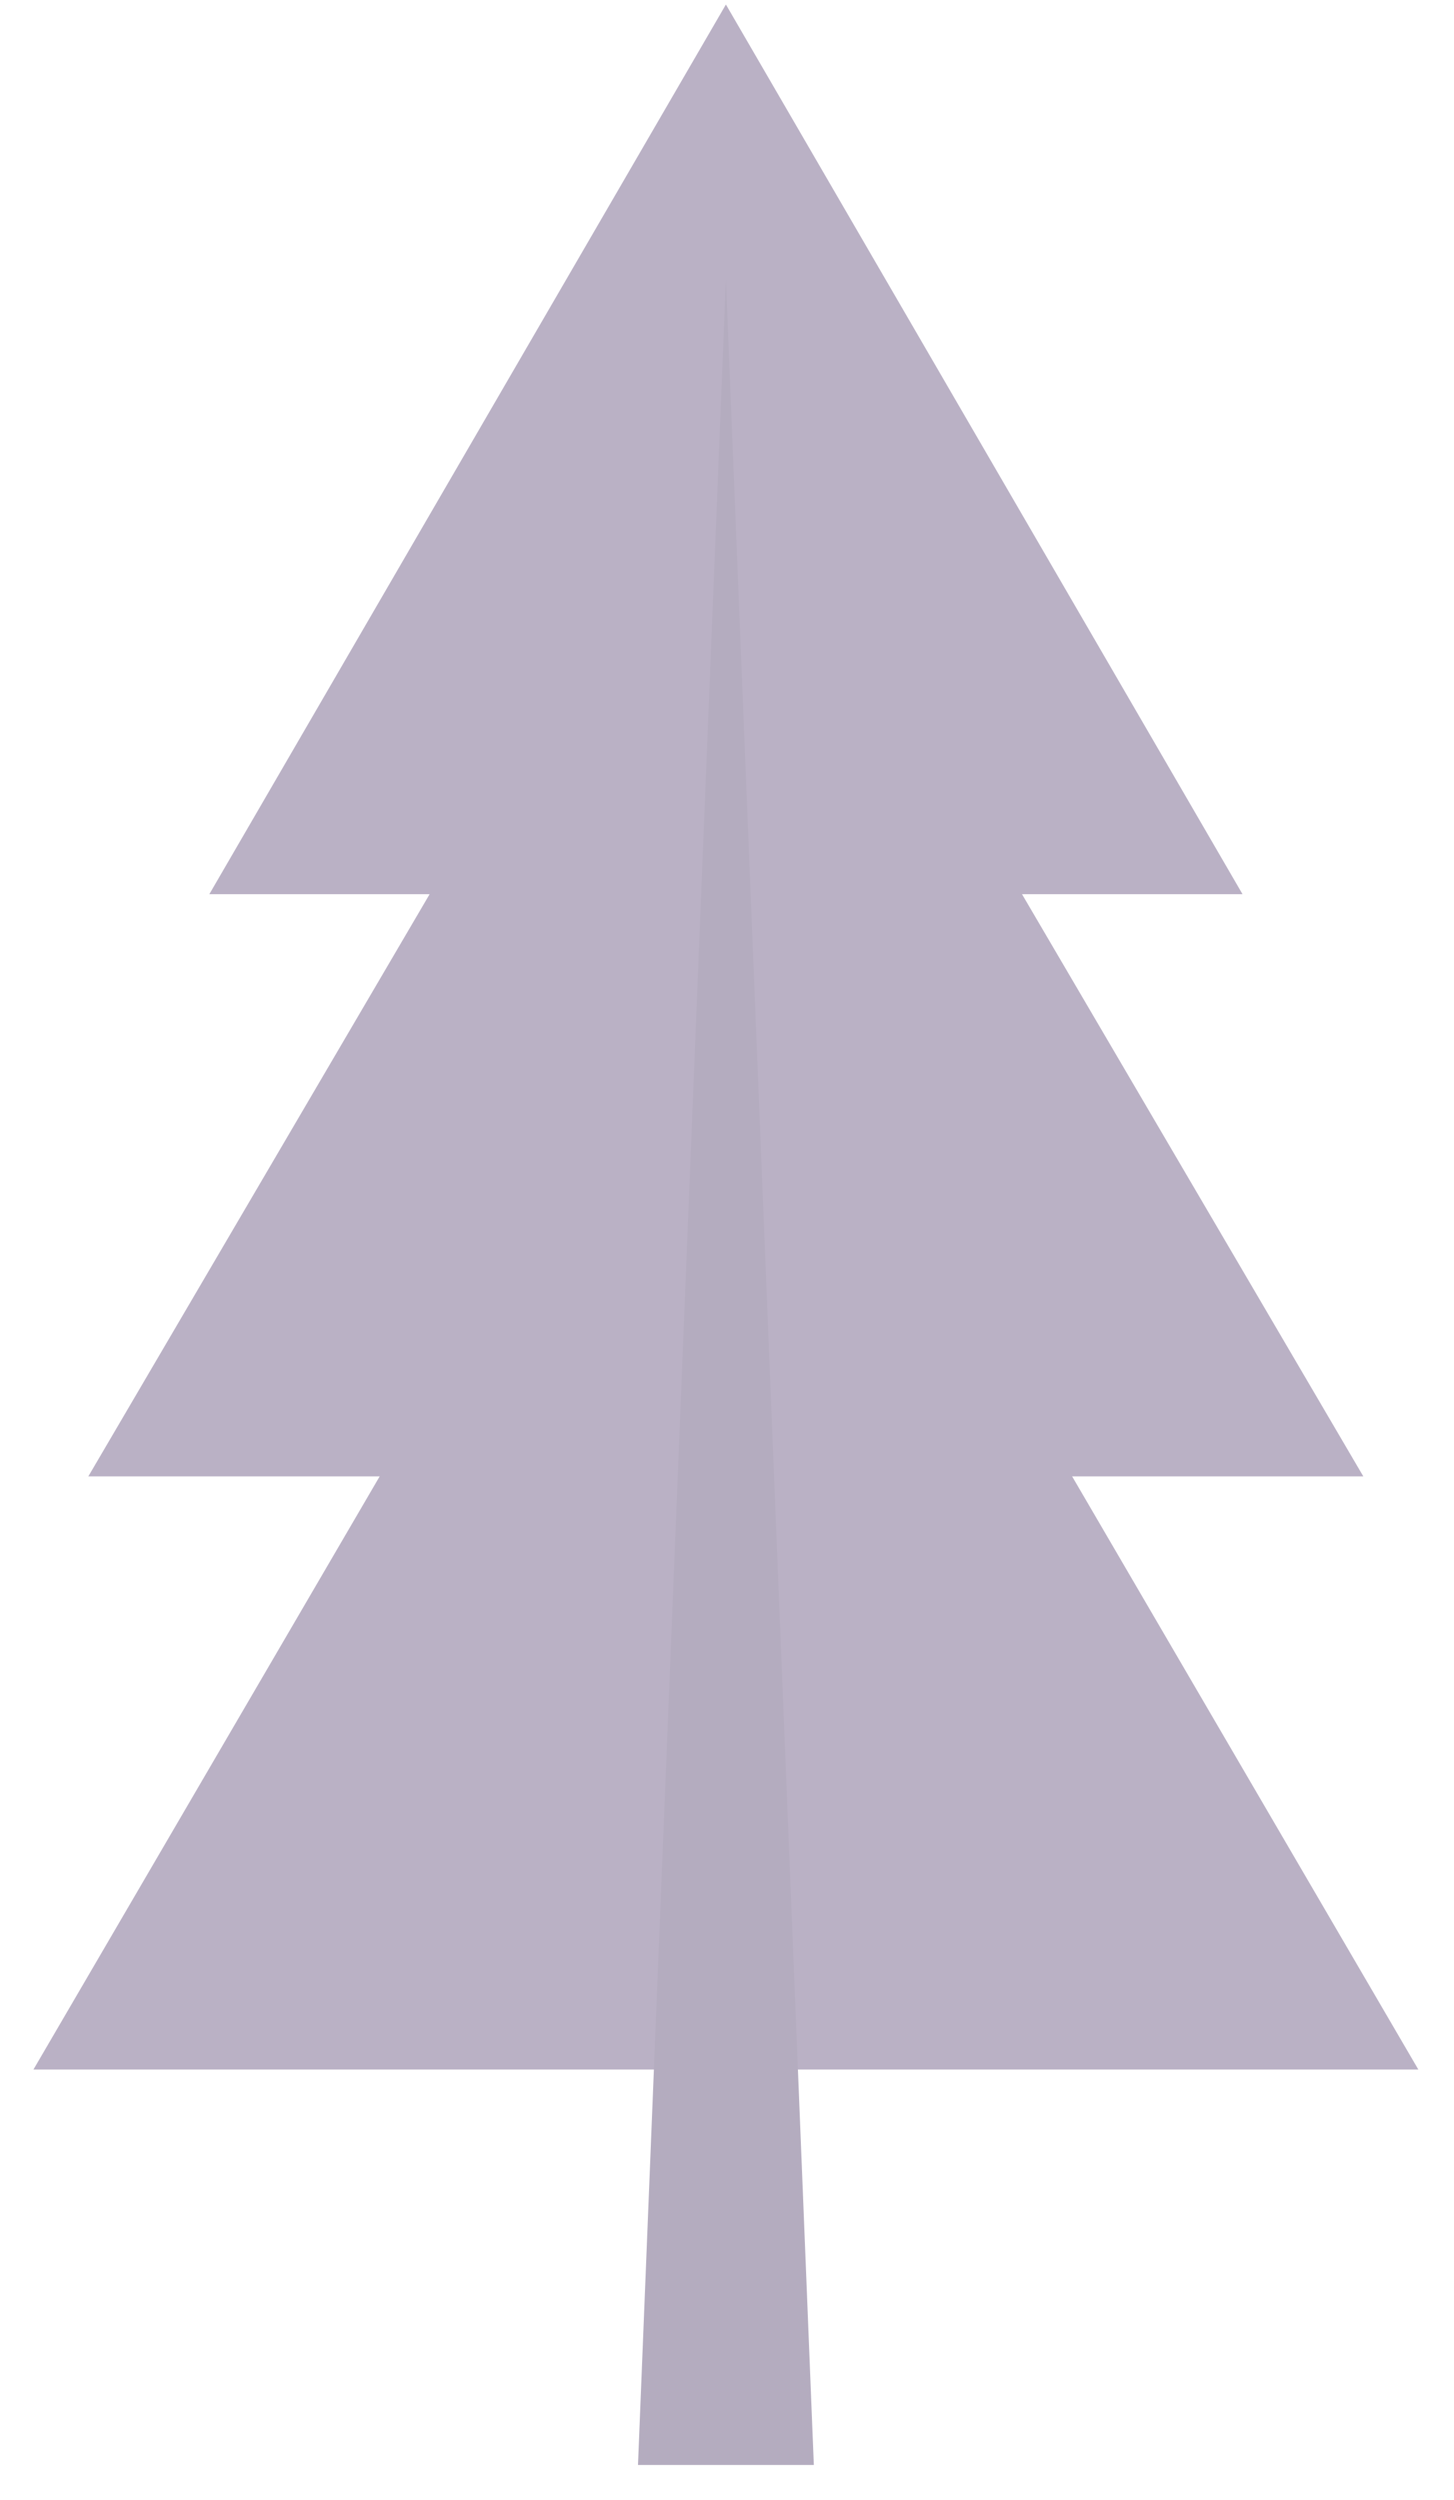 <svg width="32" height="55" viewBox="0 0 32 55" fill="none" xmlns="http://www.w3.org/2000/svg">
<path d="M15.976 19.431L0.736 45.531H31.215L15.976 19.431Z" fill="#BAB1C5"/>
<path d="M15.974 8.557L1.944 32.481H30.004L15.974 8.557Z" fill="#BAB1C5"/>
<path d="M15.976 0.099L4.607 19.673H27.346L15.976 0.099Z" fill="#BAB1C5"/>
<path d="M15.976 6.14L14.041 54.231H17.911L15.976 6.14Z" fill="#B4ACBF"/>
</svg>
